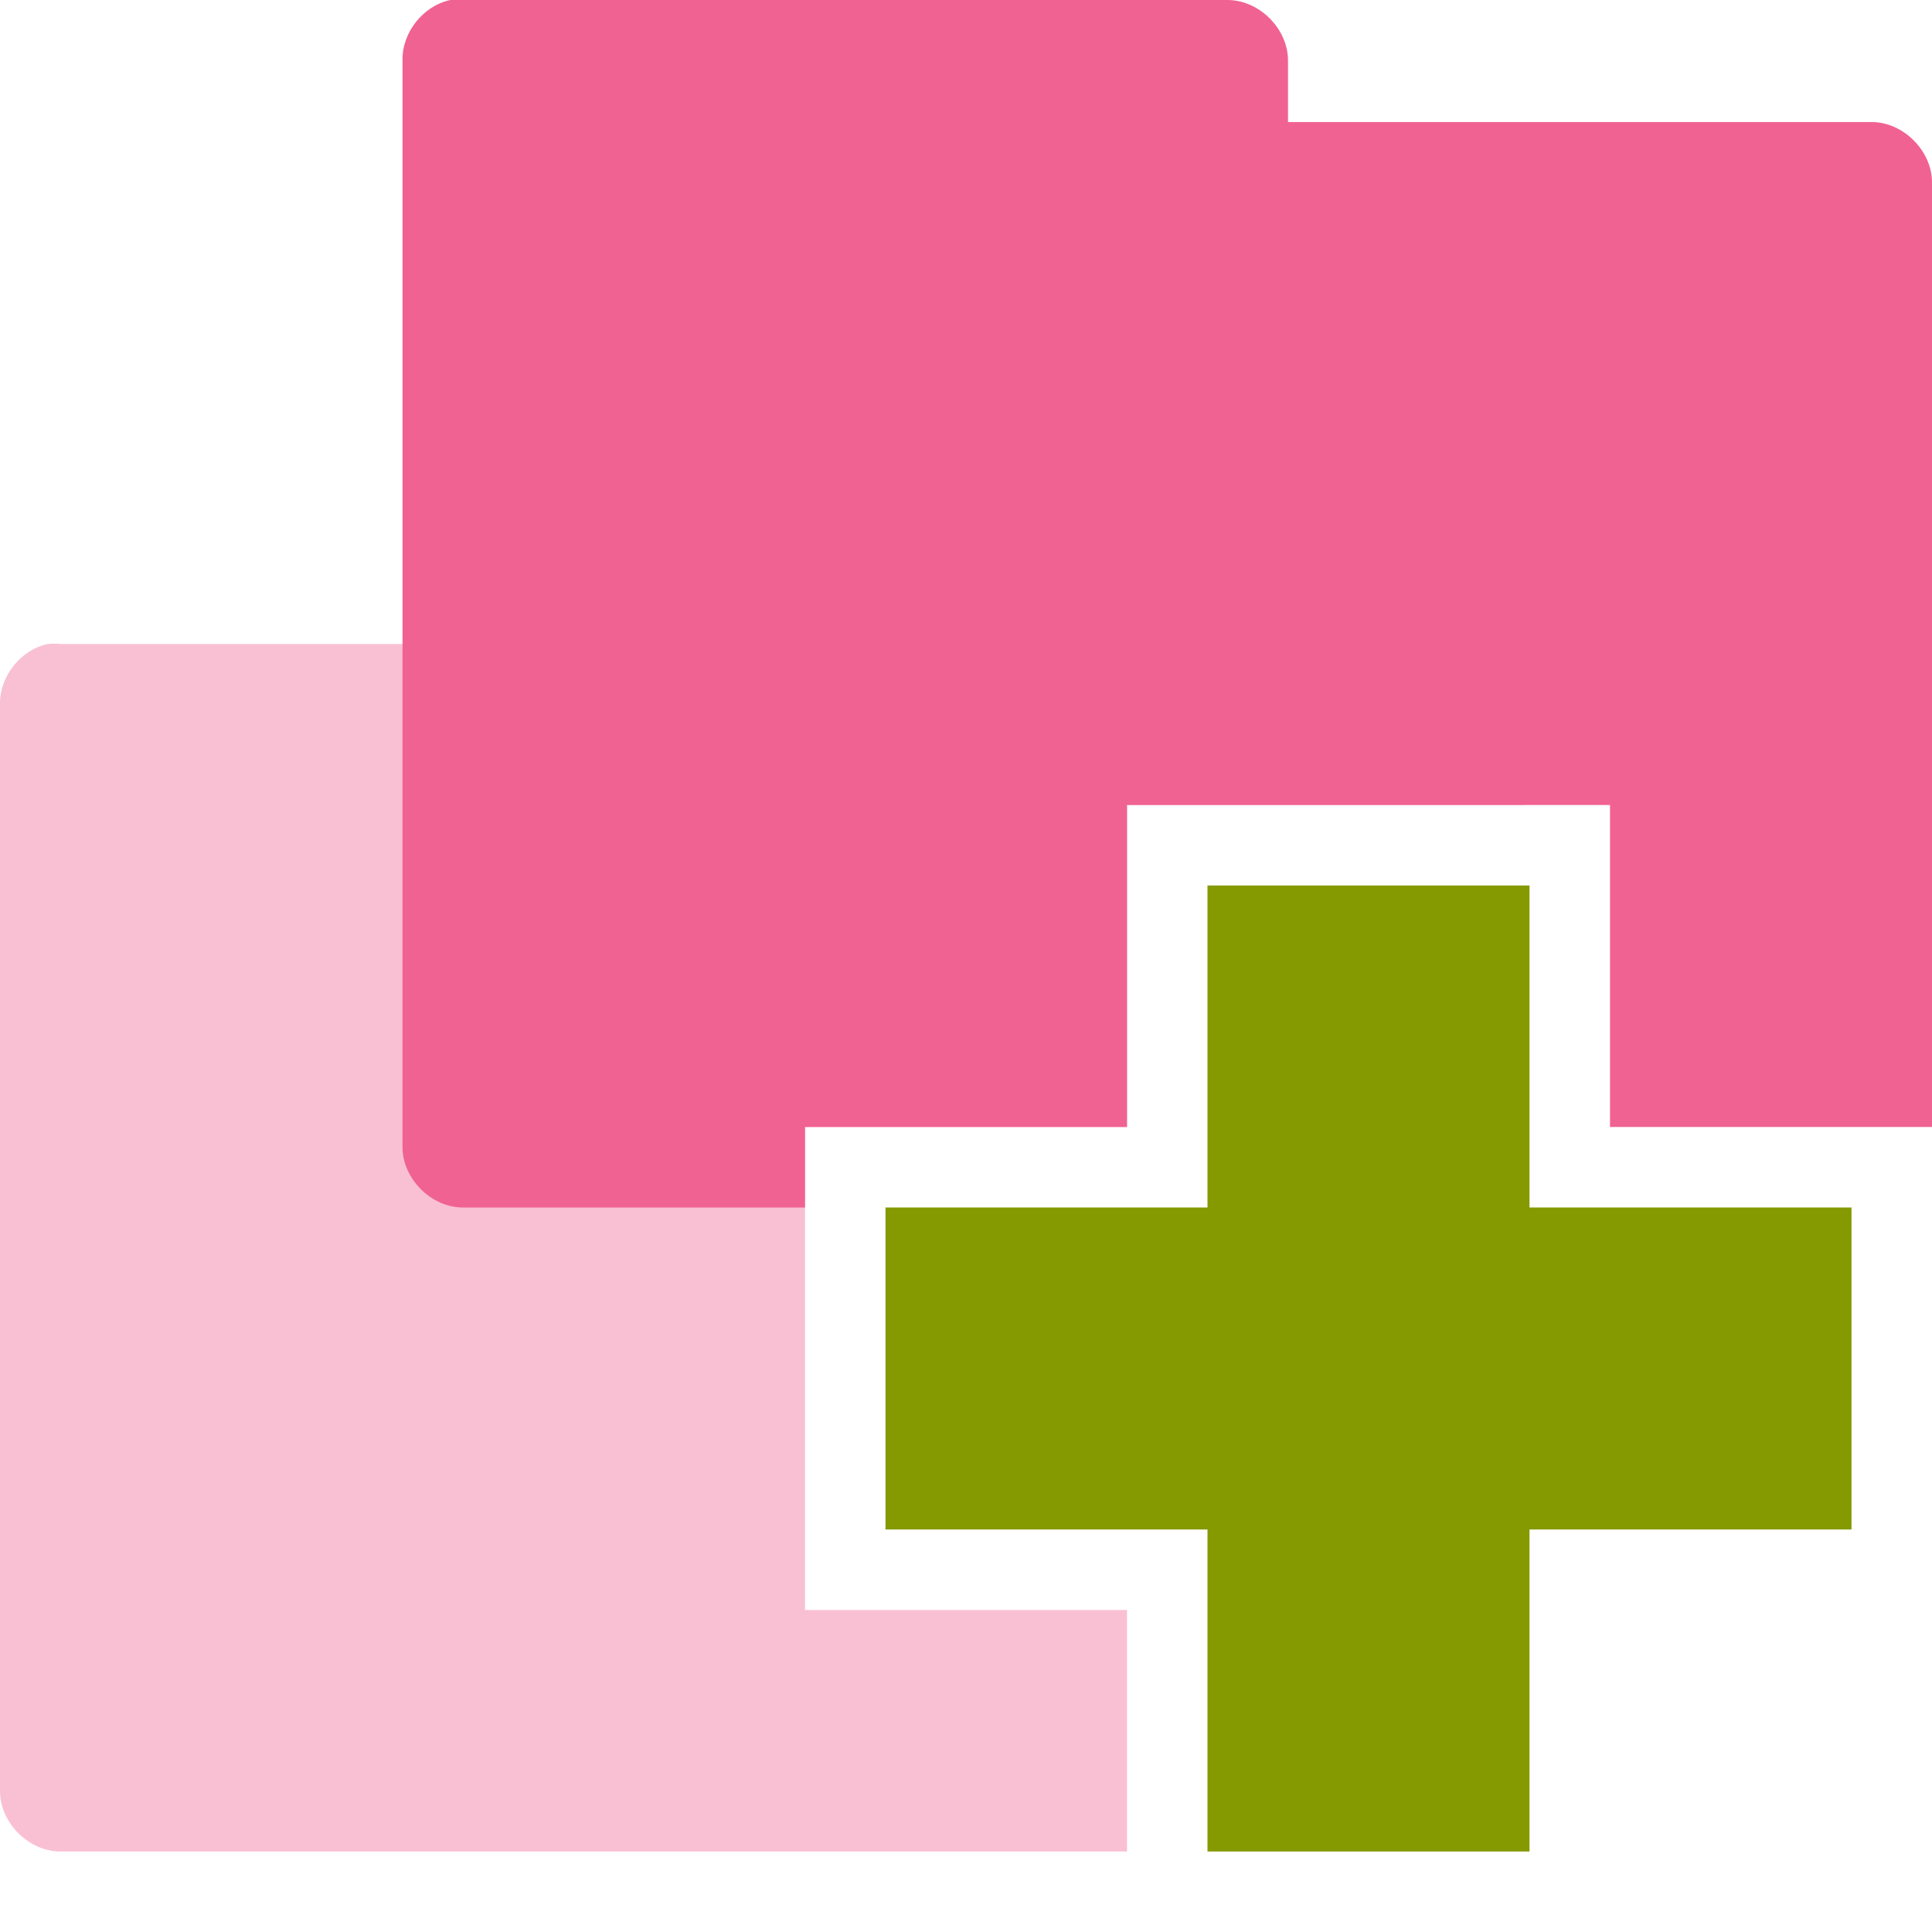 <?xml version="1.0" encoding="UTF-8" standalone="no"?>
<svg
   xmlns:dc="http://purl.org/dc/elements/1.1/"
   xmlns:cc="http://creativecommons.org/ns#"
   xmlns:rdf="http://www.w3.org/1999/02/22-rdf-syntax-ns#"
   xmlns:svg="http://www.w3.org/2000/svg"
   xmlns="http://www.w3.org/2000/svg"
   xmlns:sodipodi="http://sodipodi.sourceforge.net/DTD/sodipodi-0.dtd"
   xmlns:inkscape="http://www.inkscape.org/namespaces/inkscape"
   width="96"
   height="96"
   viewBox="0 0 96 96"
   id="svg2"
   version="1.1"
   inkscape:version="0.91 r"
   sodipodi:docname="blue-add-folders-to-archive.svg">
  <defs
     id="defs18" />
  <sodipodi:namedview
     pagecolor="#ffffff"
     bordercolor="#666666"
     borderopacity="1"
     objecttolerance="10"
     gridtolerance="10"
     guidetolerance="10"
     inkscape:pageopacity="0"
     inkscape:pageshadow="2"
     inkscape:window-width="1366"
     inkscape:window-height="747"
     id="namedview16"
     showgrid="true"
     inkscape:zoom="4"
     inkscape:cx="17.050223"
     inkscape:cy="60.943497"
     inkscape:window-x="0"
     inkscape:window-y="21"
     inkscape:window-maximized="1"
     inkscape:current-layer="svg2">
    <inkscape:grid
       type="xygrid"
       id="grid2997"
       empspacing="5"
       visible="true"
       enabled="true"
       snapvisiblegridlinesonly="true" />
  </sodipodi:namedview>
  <path
     style="font-size:medium;font-style:normal;font-variant:normal;font-weight:normal;font-stretch:normal;text-indent:0;text-align:start;text-decoration:none;line-height:normal;letter-spacing:normal;word-spacing:normal;text-transform:none;direction:ltr;block-progression:tb;writing-mode:lr-tb;text-anchor:start;baseline-shift:baseline;color:#000000;fill:#f06292;fill-opacity:1;fill-rule:nonzero;stroke:none;stroke-width:3;marker:none;visibility:visible;display:inline;overflow:visible;enable-background:accumulate;font-family:Sans;-inkscape-font-specification:Sans;opacity:0.4"
     d="m 2.375,32 c -1.353,0.288 -2.405,1.617 -2.375,3 l 0,54 C 4.7414857e-4,90.571 1.43,92 3,92 l 53,0 0,-12 -16,0 0,-24 16,0 0,-16 19.75,0 c -0.462,-1.091 -1.552,-1.937 -2.75,-1.937 l -29,0 0,-3.062 c -1.58e-4,-1.571 -1.429,-3 -3,-3 l -38,0 c -0.208,-0.022 -0.417,-0.022 -0.625,0 z"
     id="path2995"
     inkscape:connector-curvature="0" />
  <path
     style="font-size:medium;font-style:normal;font-variant:normal;font-weight:normal;font-stretch:normal;text-indent:0;text-align:start;text-decoration:none;line-height:normal;letter-spacing:normal;word-spacing:normal;text-transform:none;direction:ltr;block-progression:tb;writing-mode:lr-tb;text-anchor:start;baseline-shift:baseline;color:#000000;fill:#f06292;fill-opacity:1;fill-rule:nonzero;stroke:none;stroke-width:3;marker:none;visibility:visible;display:inline;overflow:visible;enable-background:accumulate;font-family:Sans;-inkscape-font-specification:Sans"
     d="m 22.375,6.06e-4 c -1.353,0.288 -2.405,1.617 -2.375,3 l 0,54 c 1.58e-4,1.571 1.429,3 3,3 l 17,0 0,-4 16,0 0,-16 24,0 0,16 16,0 0,-46.937 c -1.58e-4,-1.571 -1.429,-3 -3,-3 l -29,0 0,-3.062 C 64,1.43 62.571,7.62e-4 61,6.06e-4 l -38,0 c -0.208,-0.022 -0.417,-0.022 -0.625,0 z"
     id="path3912"
     inkscape:connector-curvature="0" />
  <path
     style="fill:#859900"
     d="m 92,60 -16,0 0,-16 -16,0 0,16 -16,0 0,16 16,0 0,16 16,0 0,-16 16,0 z"
     id="path14"
     inkscape:connector-curvature="0" />
</svg>
